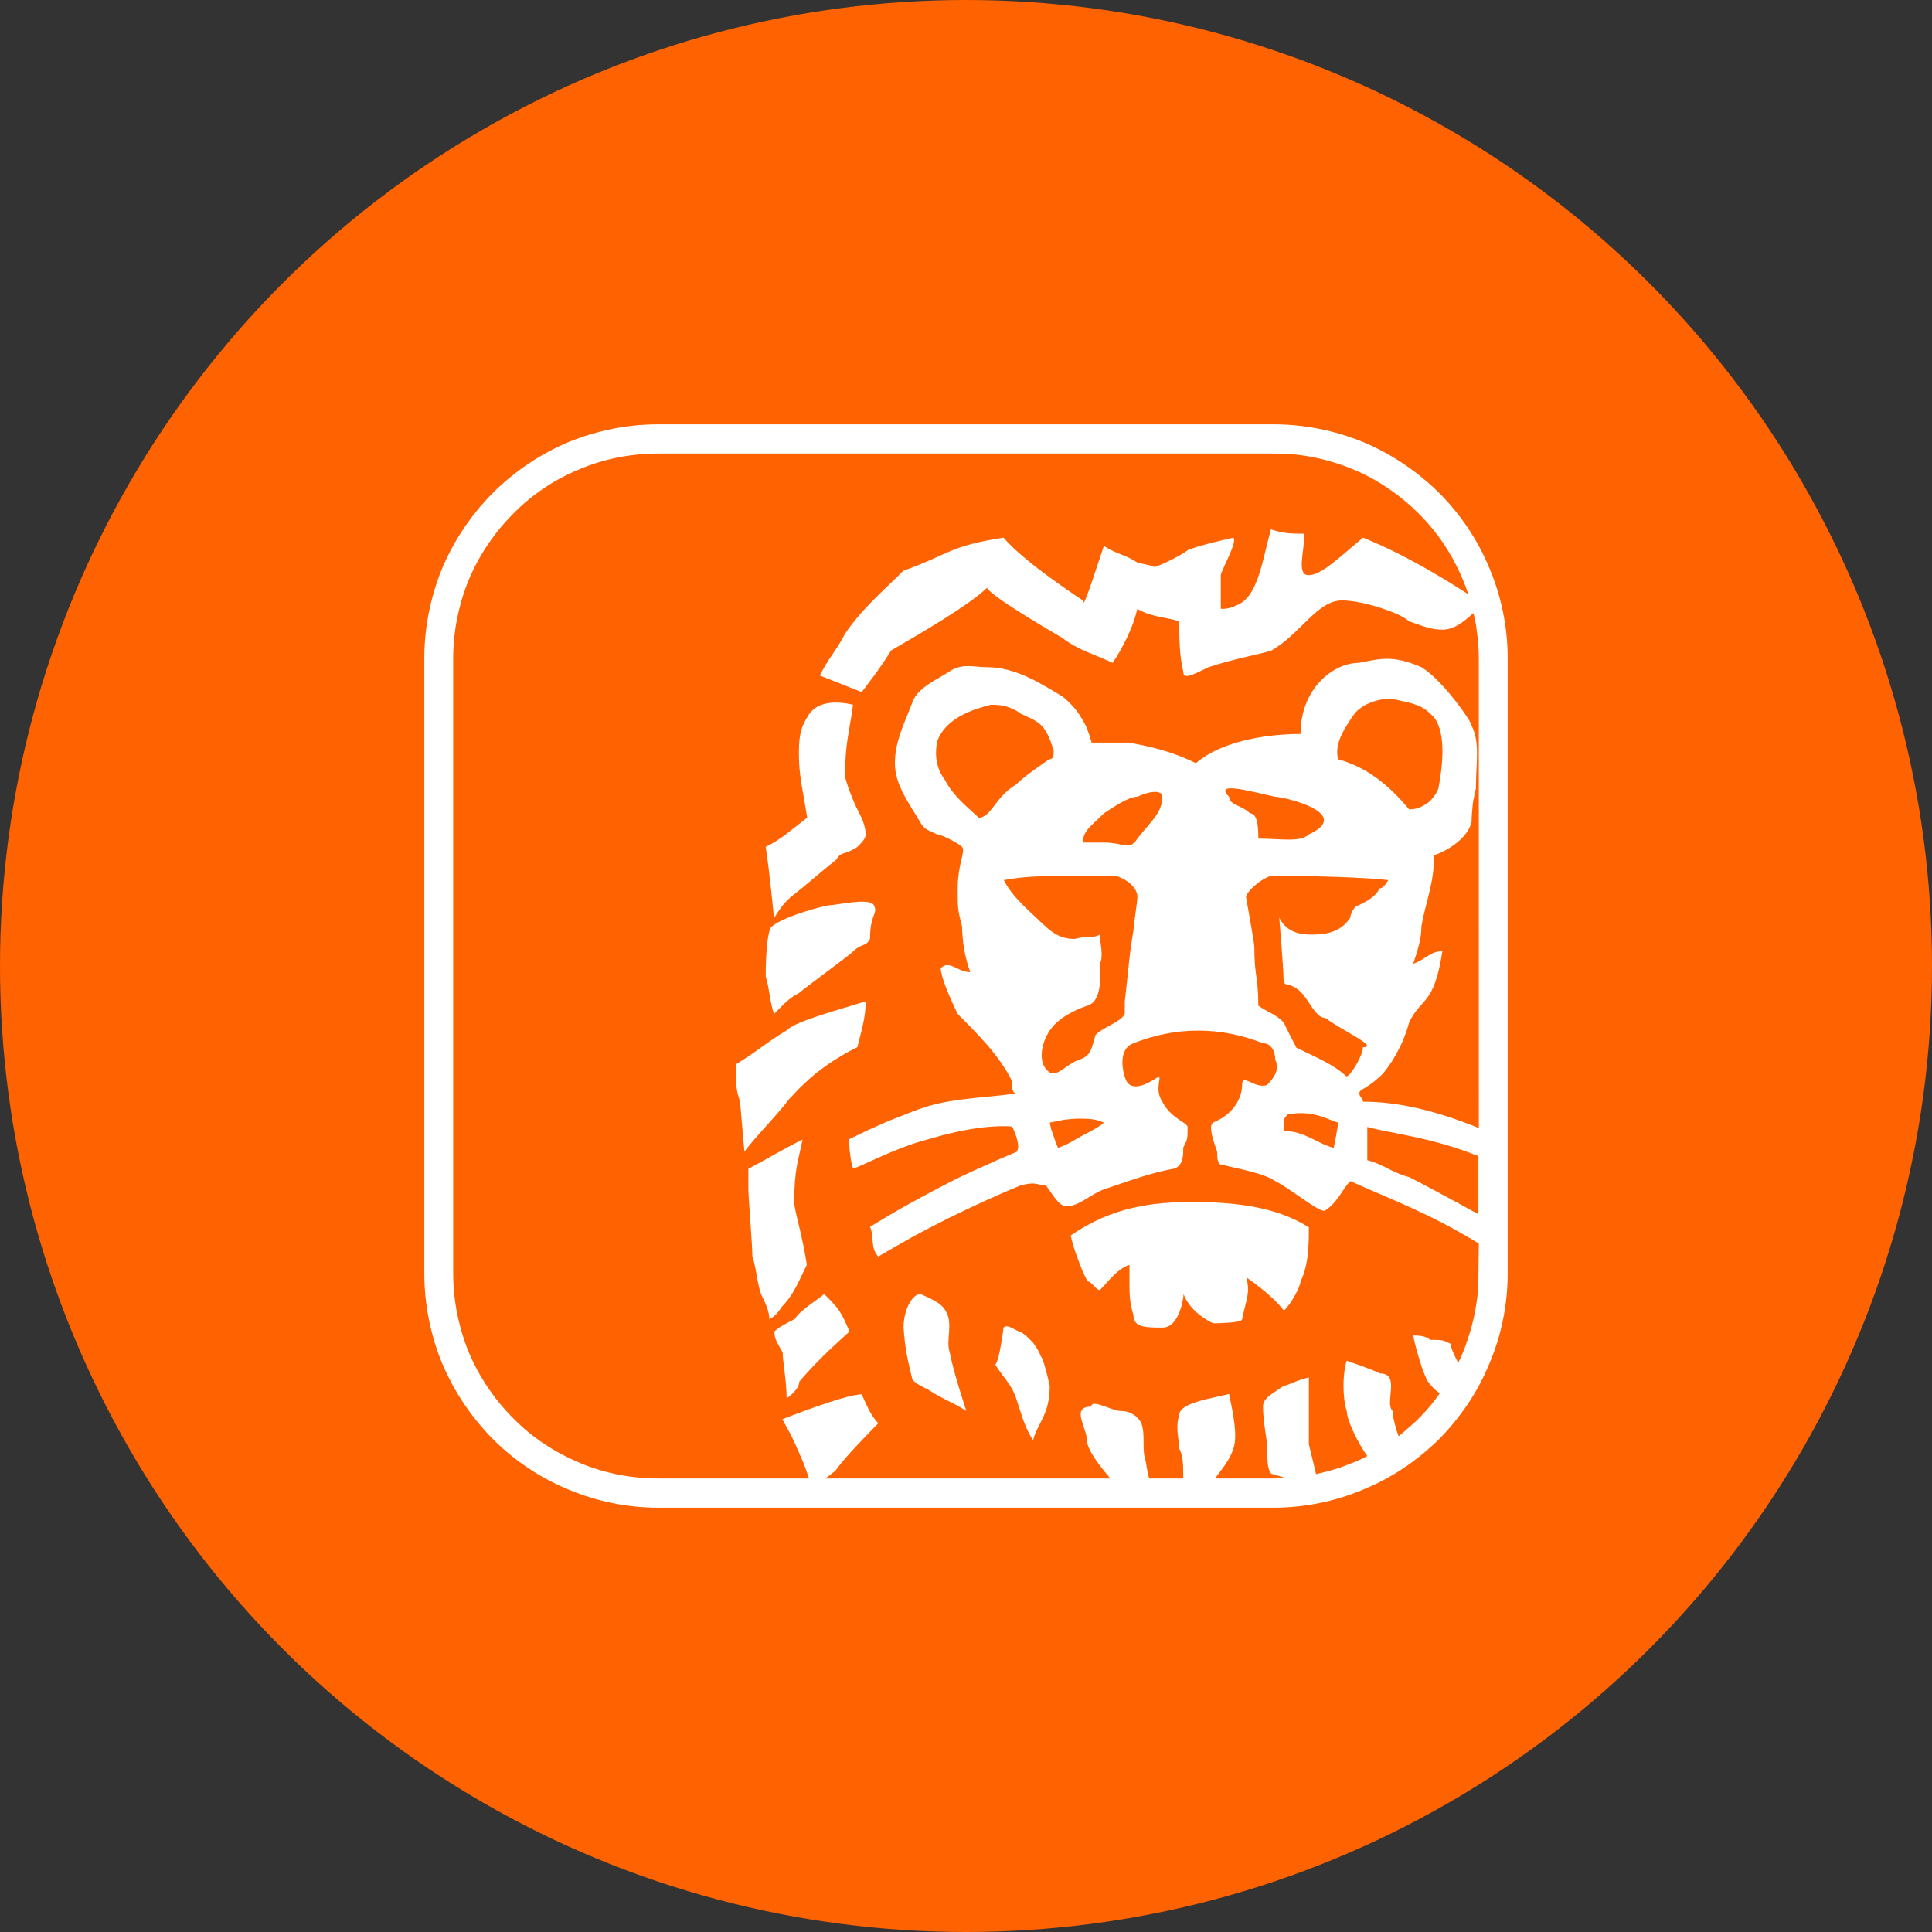<svg xmlns="http://www.w3.org/2000/svg" viewBox="0 0 1024 1024">
   <rect x="0" y="0" width="1024" height="1024" fill="#333333" stroke="none"/>
   <circle cx="512" cy="512" r="512" style="fill:#ff6200"/>
   <path d="M722.4 234.273c15.11 6.312 28.69 15.492 40.358 26.969 11.476 11.476 20.657 25.248 26.779 40.167 6.312 15.11 9.563 31.178 9.563 47.436v326.119c0 16.259-3.251 32.516-9.563 47.435-6.122 15.111-15.303 28.692-26.779 40.36-11.667 11.475-25.248 20.656-40.359 26.778-14.919 6.312-31.176 9.563-47.435 9.563h-326.12c-16.257 0-32.324-3.251-47.435-9.563-14.919-6.122-28.69-15.303-40.167-26.779-11.476-11.667-20.657-25.248-26.97-40.359-6.12-14.919-9.372-31.176-9.372-47.435v-326.12c0-16.257 3.251-32.324 9.373-47.435 6.312-14.919 15.492-28.69 26.969-40.167s25.248-20.657 40.167-26.97c15.11-6.12 31.178-9.372 47.436-9.372h326.119c16.259 0 32.516 3.251 47.435 9.373zm61.399 424.815c-26.97-16.449-45.715-22.952-68.094-33.09-4.4 4.4-6.503 11.094-13.198 15.493-2.103 2.296-17.788-11.093-26.587-15.492-6.503-4.4-19.891-6.504-28.69-8.799-2.104 0-2.104-4.4-2.104-6.694-2.295-6.696-4.59-13.198-2.295-15.493 11.092-4.4 15.492-13.198 15.492-19.893s6.504 2.104 13.198 0c4.4-4.399 6.695-8.798 4.4-13.39 0-4.399-2.104-8.798-6.504-8.798q-8.224-3.251-16.832-4.972-8.607-1.722-17.597-1.722-8.798 0-17.405 1.722t-16.833 4.972c-6.694 2.296-6.694 11.095-4.59 17.789 2.295 8.799 11.285 4.4 17.788 0 2.105 0-2.294 6.503 2.105 13.198 4.59 8.99 13.388 11.093 13.388 13.389 0 6.502 0 6.502-2.294 10.902 0 4.59 0 8.99-4.4 11.094-13.197 2.296-24.292 6.695-37.68 11.093-6.504 2.296-13.199 8.99-19.892 8.99-4.4 0-8.8-8.99-10.904-11.093-4.59 0-4.59-2.295-13.39 0q-9.753 4.017-19.318 8.415-9.563 4.4-18.936 8.99-9.563 4.782-18.744 9.756-9.181 5.164-18.362 10.52c-4.4-4.592-2.105-11.094-4.4-15.685q9.182-5.738 18.745-11.093 9.563-5.357 19.127-10.33 9.756-5.163 19.702-9.562 9.946-4.591 20.084-8.8c2.103-2.295 0-8.798-2.296-13.389 0 0-15.493-2.103-44.375 6.694-17.598 4.4-37.68 15.494-39.976 15.494q-.574-1.721-.956-3.635-.384-1.912-.574-4.016-.383-1.913-.383-3.826-.191-1.912-.191-4.017l10.328-4.972 10.329-4.59 10.711-4.209q5.164-2.104 10.712-3.825c15.493-4.4 30.986-4.4 46.479-6.694-2.295 0-2.295-4.4-2.295-6.696-6.504-13.198-17.598-24.29-28.69-35.385-4.4-8.99-8.99-19.892-8.99-24.291 4.59-4.591 8.989 2.103 15.683 2.103q-1.147-2.869-1.913-5.928t-1.338-6.122q-.574-3.06-.765-6.12-.383-3.06-.383-6.121c-2.294-8.99-2.294-8.99-2.294-19.892 0-13.39 4.399-20.084 2.294-22.188-2.294-2.294-11.285-6.694-13.389-6.694-4.4-2.296-6.694-2.296-8.799-6.504-6.693-11.093-13.388-20.083-13.388-31.177 0-10.902 4.399-19.892 8.798-30.986 2.295-8.799 13.389-13.198 20.083-17.598 6.695-4.59 13.198-2.294 19.893-2.294 15.493 0 28.69 8.798 39.976 15.492q2.87 2.295 5.356 4.974 2.486 2.677 4.4 5.928 2.103 3.061 3.441 6.505 1.34 3.442 2.296 7.077h19.892c11.095 2.103 22.188 4.4 35.385 10.902 15.493-13.198 42.08-15.493 55.47-15.493 0-24.291 17.597-37.68 30.795-37.68 11.285-2.105 17.787-4.4 33.28 2.294 11.095 6.695 26.588 28.69 26.588 30.986 4.59 8.99 2.294 19.893 2.294 33.282q-.573 2.104-.955 4.399-.574 2.104-.765 4.4-.191 2.104-.383 4.399-.19 2.295-.19 4.59c-2.106 8.8-13.199 15.493-19.893 17.598 0 15.492-4.4 24.29-6.695 37.68 0 6.695-2.104 13.198-4.4 19.892 6.696-2.294 8.99-6.693 15.494-6.693-4.4 28.881-11.094 24.29-17.597 37.68q-.956 3.634-2.295 7.077-1.34 3.635-3.06 6.886-1.722 3.442-3.636 6.503-2.103 3.251-4.399 6.12-1.147 1.34-2.486 2.487l-2.678 2.296q-1.53 1.147-2.869 2.103l-3.06 1.913c-4.399 2.296 0 4.59 0 6.694 17.215 0 36.915 4.017 61.399 13.963V348.846q0-3.061-.192-5.93-.192-3.06-.574-6.12-.382-3.061-.765-5.93-.574-3.06-1.338-5.93c-4.782 4.209-9.947 8.799-16.45 8.799s-11.093-2.295-17.597-4.4c-4.4-4.399-24.483-11.092-35.577-11.092-13.198 0-21.997 17.787-37.49 26.586-6.694 2.104-20.083 4.399-33.28 8.798-8.99 4.4-13.39 6.695-13.39 2.295-2.103-8.99-2.103-17.788-2.103-26.586-6.696-2.296-15.493-2.296-22.189-6.694q-.956 3.824-2.294 7.65-1.34 3.635-3.06 7.27-1.723 3.633-3.635 7.076-1.913 3.443-4.208 6.693c-8.99-4.4-17.789-6.502-26.587-13.197-11.285-6.694-37.681-22.187-39.976-26.587-8.799 8.8-35.386 24.291-50.879 33.282q-1.72 2.87-3.634 5.738-1.912 2.678-3.825 5.547-1.912 2.677-4.017 5.356-1.913 2.677-4.017 5.355l-22.187-8.798c4.4-8.99 8.798-13.198 13.388-22.188 8.8-13.198 21.997-24.292 30.796-33.281 24.482-8.799 24.482-13.198 53.174-17.597 11.093 13.198 42.08 33.28 42.08 33.28 0 4.4 2.294-2.294 11.093-28.881 6.694 4.4 11.094 4.4 17.788 8.799q1.148.19 2.296.573.957.191 2.104.383 1.148.382 2.296.574.956.382 2.103.765c2.296 0 15.493-6.695 17.789-8.799 4.4-2.295 24.29-6.694 24.29-6.694 2.297 2.295-6.693 17.788-6.693 19.891v17.79q1.147.19 2.294 0l2.296-.383 2.295-.765q.957-.383 2.105-.957c10.902-4.59 13.198-24.483 17.597-39.976 6.694 2.295 11.093 2.295 17.788 2.295 0 8.799-4.4 21.997 2.104 21.997 6.694 0 15.684-8.799 28.882-19.892 19.127 7.65 38.063 18.553 55.851 30.03-3.634-10.904-8.798-21.041-15.492-30.222-6.695-9.181-14.92-17.214-24.1-23.909s-19.32-11.859-30.222-15.302c-10.712-3.443-21.997-5.356-33.472-5.164h-326.12c-14.155 0-28.308 2.677-41.506 8.225-13.198 5.355-25.248 13.388-35.195 23.526-10.137 10.137-18.17 21.997-23.717 35.195-5.356 13.198-8.225 27.351-8.225 41.506v326.119c0 14.346 2.87 28.5 8.225 41.697 5.547 13.198 13.58 25.058 23.718 35.195 9.946 10.138 21.997 17.979 35.194 23.526 13.198 5.548 27.351 8.225 41.506 8.225h79.952q-1.339-4.017-2.87-8.034l-3.442-8.033q-1.721-3.825-3.635-7.65l-4.208-7.651s33.281-13.199 42.08-13.199c2.105 4.4 4.4 10.904 8.799 15.302-4.4 4.59-17.598 17.789-22.188 24.483q-.574.765-1.338 1.339l-1.53 1.148q-.765.765-1.53 1.147l-1.53 1.148h151.104c-5.929-6.886-12.433-15.493-12.433-20.275 0-6.694-8.798-17.788 2.296-17.788 0-4.4 11.094 2.294 15.493 2.294q1.72 0 3.443.384 1.53.382 3.06 1.338 1.53.765 2.678 2.105 1.148 1.148 1.913 2.677c2.295 6.695 0 13.39 2.295 20.084l.383 2.295.382 2.295.383 2.296.764 2.295h17.98v-.382c0-6.695 0-11.094-2.103-15.493 0-4.4-2.296-11.094 0-17.788 0-6.505 17.597-8.8 26.396-11.095 2.294 11.095 4.59 22.188 2.294 28.883-1.913 6.12-5.738 10.328-9.754 15.875h31.177q3.25 0 6.503-.192c-2.486-.764-4.59-1.338-7.842-2.294-2.104-2.296-2.104-6.695-2.104-13.39 0-4.399-2.295-13.39-2.295-22.187 0-4.4 4.399-6.504 11.093-11.094 2.105 0 4.4-2.105 13.198-4.399v35.386c.957 4.016 2.487 10.328 3.826 15.875q3.443-.765 6.886-1.722 3.634-.956 6.885-2.103l6.886-2.679q3.252-1.338 6.503-3.06c-4.973-6.885-10.903-19.127-10.903-23.909-2.294-6.694-2.294-19.892 0-26.587 0 0 13.198 4.4 17.598 6.694 11.094 0 2.295 15.494 6.694 19.893l.383 3.443q.383 1.721.764 3.252.384 1.72.958 3.443.382 1.529 1.147 3.25 3.06-2.486 5.93-5.163 3.06-2.487 5.737-5.356 2.87-2.87 5.356-5.929 2.487-3.061 4.782-6.313-1.147-.764-2.294-1.72-.958-.765-1.914-1.913l-1.913-2.296q-.764-1.147-1.338-2.486-1.148-2.678-2.105-5.356-.764-2.678-1.72-5.547-.765-2.677-1.531-5.546t-1.339-5.74c2.294 0 6.694 0 8.99 2.297 6.503 0 6.503 0 10.903 2.103 0 1.913 1.72 5.738 4.016 10.137q2.678-5.546 4.59-11.284 2.104-5.93 3.444-11.86t2.103-12.05q.574-6.12.574-12.241l.192-15.876zm-.192-15.492v-30.795c-24.29-9.947-46.48-12.05-58.912-15.493v17.597c8.8 2.294 13.198 6.694 22.188 8.99 3.251 1.529 22.57 11.858 36.724 19.7v.001zm-96.592-88.368c8.799 4.4 19.891 8.799 26.587 15.301 2.103 0 8.798-11.093 8.798-15.492 8.8 0-11.094-8.798-19.892-15.494q-.765 0-1.34-.19-.573-.192-1.147-.574-.574-.192-.956-.574-.574-.383-.956-.957c-4.591-4.4-6.696-13.198-15.685-15.493h-.765q-.383-.192-.764-.574l-.384-.765q-.191-.383-.191-.764c0-6.696-2.295-33.282-2.295-33.282 4.4 8.989 13.388 8.989 17.788 8.989 8.798 0 15.493-2.294 19.892-8.99 0-2.104 2.296-6.503 4.4-6.503 4.59-2.294 8.99-4.59 11.093-8.99 2.296 0 4.591-4.399 4.591-4.399-20.084-2.295-62.164-2.295-62.164-2.295-6.693 2.295-13.198 8.99-13.198 11.285 0 0 4.4 24.291 4.4 26.396 0 15.684 2.105 15.684 2.105 31.177 6.693 4.4 8.988 4.4 13.388 8.8q3.252 6.693 6.695 13.197v.19zm22.187 39.785c-6.694-2.106-13.39-6.696-26.586-4.4-2.296 2.294-2.296 2.294-2.296 8.8 11.093 0 17.789 6.692 26.586 8.989 0 0 2.296-11.094 2.296-13.39zm-46.67-163.921c4.399 0 4.399 8.99 4.399 13.388 11.285 0 22.379 2.106 26.587-2.103 24.483-11.285-13.198-20.084-17.598-20.084-11.093-2.295-33.281-8.799-24.482 0 0 4.4 6.694 4.4 11.093 8.799zm46.67-28.69c15.492 4.399 26.587 13.388 37.68 26.585q2.488 0 4.974-.764 2.294-.957 4.4-2.295 2.103-1.53 3.633-3.635 1.53-1.913 2.487-4.4c2.104-11.092 4.4-28.881-2.295-37.68-4.4-4.4-6.695-6.694-17.79-8.799q-3.059-.956-6.502-.956-3.251 0-6.504.956t-6.12 2.487q-2.87 1.722-5.164 4.209c-4.4 6.502-11.095 15.492-8.799 24.29v.002zM596.16 537.439v-6.503c2.295-20.084 2.295-24.483 4.59-37.68 0-2.296 2.104-15.493 2.104-17.79 0-4.399-4.4-8.989-11.093-11.092h-28.69c-11.095 0-19.893 0-30.987 2.103 4.208 8.99 15.302 17.98 19.7 22.38 4.59 4.207 8.99 8.798 17.789 8.798 8.99-2.296 8.99 0 13.389-2.296 0 4.4 2.105 11.094 0 15.493 0 2.296 2.105 19.892-6.694 22.188-6.695 2.294-15.494 6.503-19.893 13.199-4.59 6.693-6.693 17.788 0 22.186 4.4 2.296 8.799-4.4 15.493-6.693 6.695-2.106 6.695-6.505 8.799-13.198 4.399-4.4 13.198-6.696 15.493-11.095zm-24.291 55.47q-1.914 0-4.017.19l-3.825.383-3.827.765-3.825.765.765 3.443q.575 1.722 1.148 3.252l1.148 3.443q.574 1.53 1.338 3.252c6.504-2.296 8.799-4.4 13.198-6.695 0 0 8.99-4.4 11.094-6.694-4.4-2.106-8.799-2.106-13.198-2.106l.001.001zM538.586 415.79c4.4-4.59 17.597-13.39 17.597-13.39 2.295 0 2.295-2.294 2.295-4.399-4.4-15.492-8.798-15.492-17.788-19.891q-1.53-1.34-3.443-2.106-1.913-.955-3.825-1.529-1.913-.574-4.017-.765-2.105-.191-4.208-.191c-8.799 2.295-24.292 6.694-28.691 20.084 0 2.103-2.295 11.093 4.4 19.891 4.399 8.799 13.388 15.493 17.787 19.893 6.695 0 8.8-11.093 19.893-17.598v.001zm64.267 28.69c6.696-8.798 13.198-13.388 13.198-22.187 0-4.4-8.799-2.295-13.198 0-4.4 0-11.093 4.4-17.788 8.799-6.503 6.694-11.094 8.99-11.094 15.493h11.094c11.094 0 13.389 4.59 17.788-2.105zM418.85 581.814c-6.503 8.798-19.892 22.188-24.29 28.692l-2.297-26.588c-2.103-6.693-2.103-6.693-2.103-19.891 11.093-6.696 15.492-11.095 26.587-17.79 4.399-4.399 19.891-8.798 42.08-15.492 0 8.99-2.296 15.493-4.4 24.291q-5.164 2.487-9.755 5.356-4.782 2.87-9.373 6.312-4.399 3.251-8.415 7.077-4.208 3.825-7.842 8.034h-.192v-.001zm-11.093 117.442c0-4.59-2.296-8.99-4.4-13.39-2.295-6.693-2.295-13.197-4.59-19.892 0-6.694-2.105-31.177-2.105-35.577v-10.902c8.8-4.59 19.893-11.285 28.692-15.493-2.105 10.902-4.4 15.493-4.4 33.09 0 4.399 4.4 17.789 6.695 33.282-4.4 8.799-6.694 15.492-13.198 22.187q-.573.957-1.34 1.913l-1.528 1.913q-.766.764-1.722 1.53t-2.105 1.339h.001zm-1.913-250.376c8.798-4.4 13.198-8.799 21.996-15.492-2.104-13.39-4.4-22.189-4.4-33.282 0-6.503 0-13.199 4.4-19.892 4.4-8.799 15.492-8.799 24.291-6.695-2.103 15.493-4.208 20.084-4.208 37.68 0 2.295 4.21 13.39 6.504 17.788 2.295 4.4 4.4 8.799 4.4 13.39 0 2.103-2.105 4.208-4.4 6.503-6.504 4.4-8.799 2.296-11.094 6.695-11.093 8.799-15.493 13.198-24.291 19.892-4.4 4.399-4.4 4.399-8.8 11.094 0 0-2.294-24.292-4.398-37.681zm4.399 88.559zm-4.4-19.892c0-2.296 0-17.789 2.105-24.483 0-4.208 19.891-10.902 30.986-13.198 4.4 0 22.187-4.4 24.29 0 2.297 4.59-2.103 4.4-2.103 17.789-2.295 4.4-4.399 2.103-8.989 6.693-2.104 2.106-26.396 19.894-28.691 21.997-4.4 2.296-6.694 4.4-13.198 11.094-2.295-6.694-2.295-13.198-4.4-19.892zm4.4 19.892zm141.733 181.709c2.105 4.4 4.399 15.493 4.399 15.493 0 15.493-6.693 19.893-8.799 28.69-4.59-6.693-6.693-15.492-8.99-22.186-2.104-6.695-6.694-11.094-11.093-17.79 2.295-2.103 4.4-19.7 4.4-19.7 2.294-2.295 6.694 2.104 8.798 2.104q1.913 1.147 3.635 2.678l3.059 3.06q1.34 1.721 2.487 3.635 1.147 1.912 1.913 4.016h.19zm79.76-82.055c22.188 0 44.376 2.294 61.973 13.388 0 8.8 0 19.892-4.4 28.69 0 2.297-4.398 11.286-8.798 15.495-6.694-8.8-19.891-17.598-19.891-17.598 2.103 8.799 0 10.903-2.296 22.188 0 2.104-15.493 2.104-15.493 2.104-13.198-6.694-15.493-15.493-15.493-15.493 0 2.104-2.295 17.788-11.094 17.788-8.99 0-15.493 0-15.493-6.694-2.105-6.695-2.105-11.094-2.105-17.788v-8.8c-6.694 2.296-11.093 8.8-15.684 13.39-2.104 0-4.4-4.59-6.503-4.59q-1.53-2.87-2.87-5.93-1.147-2.87-2.294-5.929t-2.105-6.121q-.956-3.06-1.721-6.312c22.188-15.493 44.376-17.788 64.268-17.788zm-128.343 79.76c2.103 11.094 8.799 30.986 8.799 30.986-6.696-4.4-13.39-6.694-19.893-11.094-4.4-2.295-8.99-4.399-8.99-6.694l-1.53-6.504q-.765-3.251-1.34-6.694-.573-3.251-.955-6.694-.383-3.253-.574-6.695c0-8.798 4.399-17.597 8.99-17.597 4.4 2.104 10.902 4.4 13.198 8.799 4.4 6.693 0 15.683 2.294 22.187h.001zm-66.563-30.986c6.694 6.694 8.99 8.799 13.39 19.891-2.297 2.296-15.494 13.39-26.587 26.588 0 4.4-6.696 8.799-6.696 8.799 0-8.799-2.103-19.893-2.103-24.292-2.296-4.4-4.4-6.694-4.4-11.094 2.104-2.295 6.503-4.399 10.903-6.694 2.296-4.4 13.39-11.094 15.493-13.198z" style="fill:#fff"/>
</svg>

